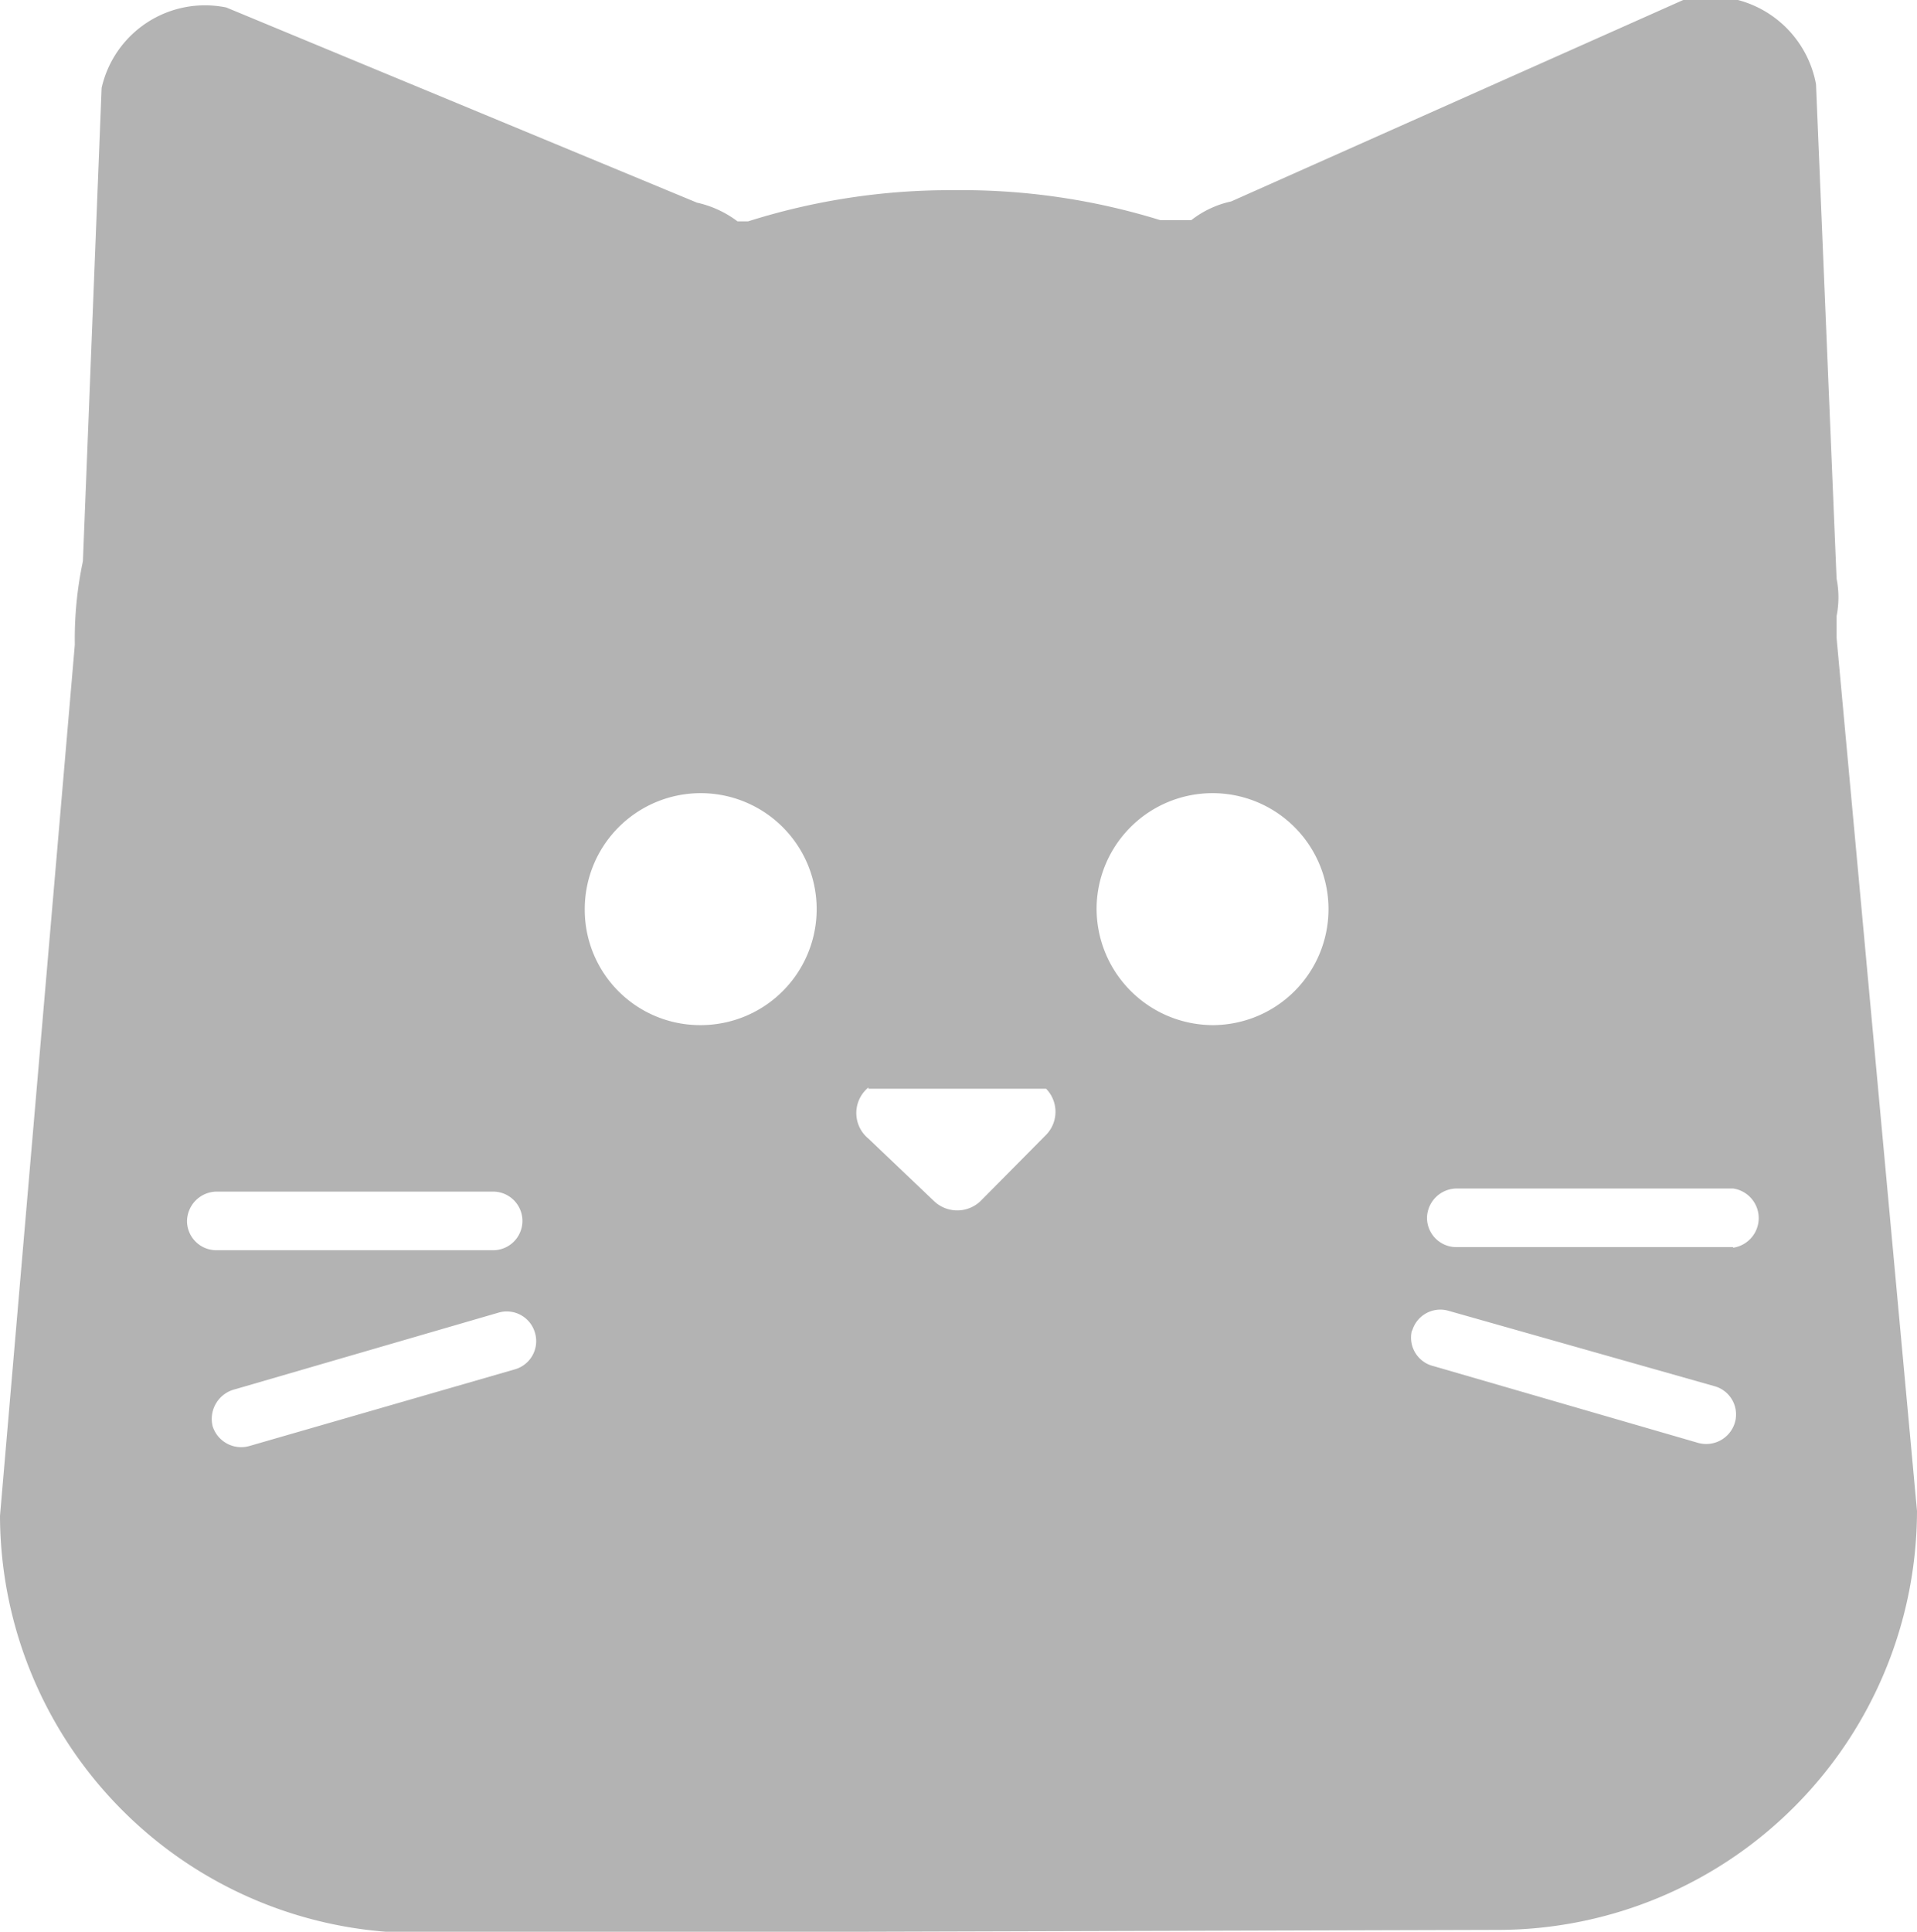 <svg xmlns="http://www.w3.org/2000/svg" viewBox="0 0 30.75 30.98"><defs><style>.cls-1{fill:#b3b3b3;}</style></defs><title>pets_grey</title><g id="Layer_2" data-name="Layer 2"><g id="ARTWORK"><path class="cls-1" d="M0,24.31A6.71,6.71,0,0,0,6.73,31l17.33-.05a6.73,6.73,0,0,0,6.69-6.72l-1.29-14c0-.12,0-.23,0-.35a1.53,1.53,0,0,0,0-.6l-.33-7.93A1.72,1.72,0,0,0,27,0L19.75,3.23a1.58,1.58,0,0,0-.64.3h-.5a10.78,10.78,0,0,0-3.31-.48,10.74,10.74,0,0,0-3.3.5h-.17a1.68,1.68,0,0,0-.65-.3L3.63.12a1.7,1.7,0,0,0-2,1.29L1.33,9a6,6,0,0,0-.13,1.34ZM27.8,20l-4.44,0a.47.47,0,0,1-.47-.47.48.48,0,0,1,.48-.47H27.8a.48.48,0,0,1,0,.95Zm-5.15,1.35a.47.47,0,0,1,.58-.33l4.27,1.21a.47.47,0,0,1,.33.58.48.48,0,0,1-.59.33L23,21.91A.47.47,0,0,1,22.65,21.33Zm-5.06-6.76a1.86,1.86,0,1,1,1.86,1.85A1.87,1.87,0,0,1,17.59,14.57Zm-3.66,2.87h2.85a.53.53,0,0,1,0,.74l-1.05,1.06a.54.54,0,0,1-.75,0l-1.05-1A.53.53,0,0,1,13.93,17.44ZM9.38,14.6a1.86,1.86,0,1,1,1.86,1.84A1.85,1.85,0,0,1,9.38,14.6ZM3.77,22.28,8,21.05a.47.47,0,0,1,.58.32.47.47,0,0,1-.32.59L4,23.19a.48.48,0,0,1-.59-.32A.49.49,0,0,1,3.77,22.28ZM3,19.59a.48.48,0,0,1,.47-.48l4.44,0a.47.47,0,1,1,0,.94l-4.44,0A.47.47,0,0,1,3,19.59Z"/></g></g></svg>